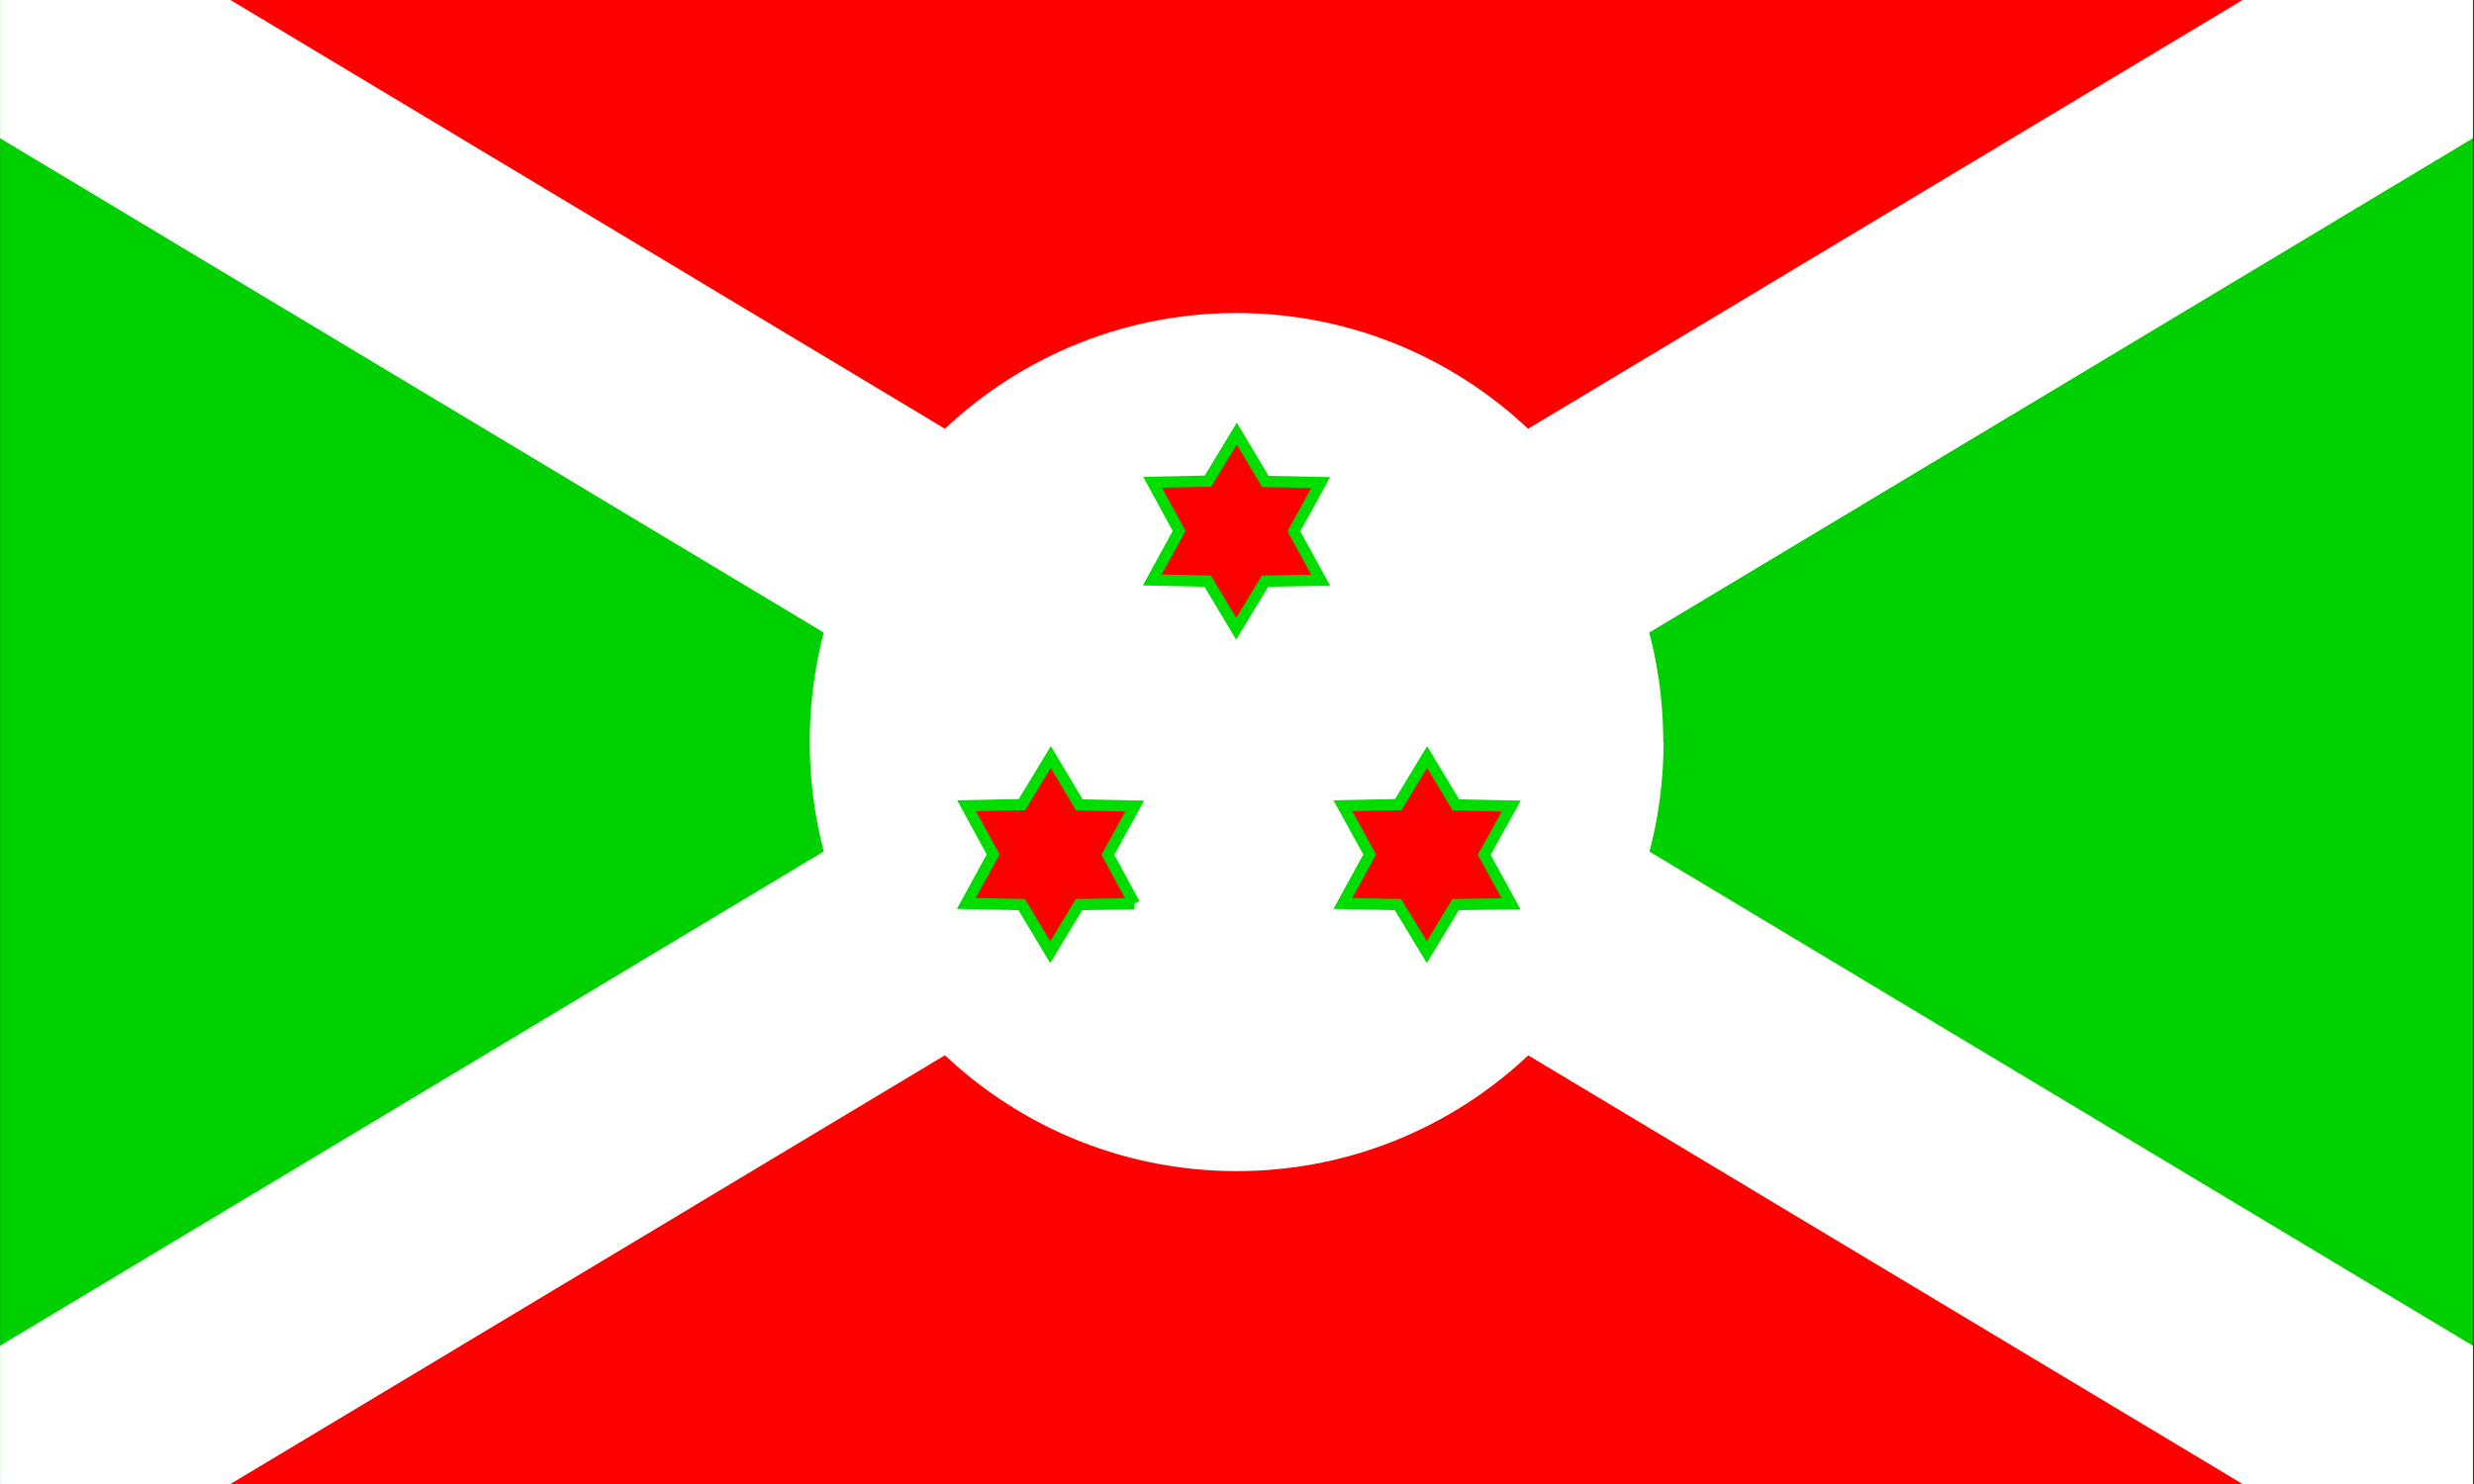 <svg width="800" height="480" xmlns="http://www.w3.org/2000/svg"><rect width="100%" height="100%" fill="#333333" stroke="none"/><g fill="none" fill-rule="evenodd"><path d="M.025 0l399.814 240L.025 480V0zm799.627 0L399.839 240l399.813 240V0z" fill="#00CF00" fill-rule="nonzero"/><path d="M.025 0l399.814 240L799.652 0H.025zm0 480l399.814-240 399.813 240H.025z" fill="red" fill-rule="nonzero"/><path fill="#FFF" d="M799.652 0h-74.499L.025 435.281V480h74.499L799.652 44.719z"/><path d="M537.927 240c0 76.655-61.803 138.797-138.042 138.797-76.238 0-138.042-62.142-138.042-138.797 0-76.63 61.783-138.75 137.996-138.75 76.212 0 137.995 62.12 137.995 138.75h.093z" fill="#FFF"/><path fill="#FFF" d="M.025 0v44.719L725.153 480h74.499v-44.719L74.524 0z"/><path d="M427.065 187.688l-17.996.28-9.324 15.376-9.23-15.375-17.903-.375 8.672-15.844-8.578-15.75 17.902-.375 9.324-15.375 9.23 15.469 17.903.375-8.672 15.75 8.672 15.844zm-60.233 104.625l-17.903.28-9.324 15.376-9.23-15.375-17.902-.375 8.67-15.844-8.577-15.75 17.902-.375 9.324-15.375 9.23 15.469 17.903.375-8.672 15.75 8.579 15.844zm121.771 0l-17.902.28-9.324 15.376-9.324-15.375-17.809-.375 8.671-15.844-8.67-15.75 17.901-.375 9.324-15.375 9.324 15.469 17.902.375-8.764 15.75 8.671 15.844z" stroke="#00DE00" stroke-width="3.656" fill="red" fill-rule="nonzero"/></g></svg>